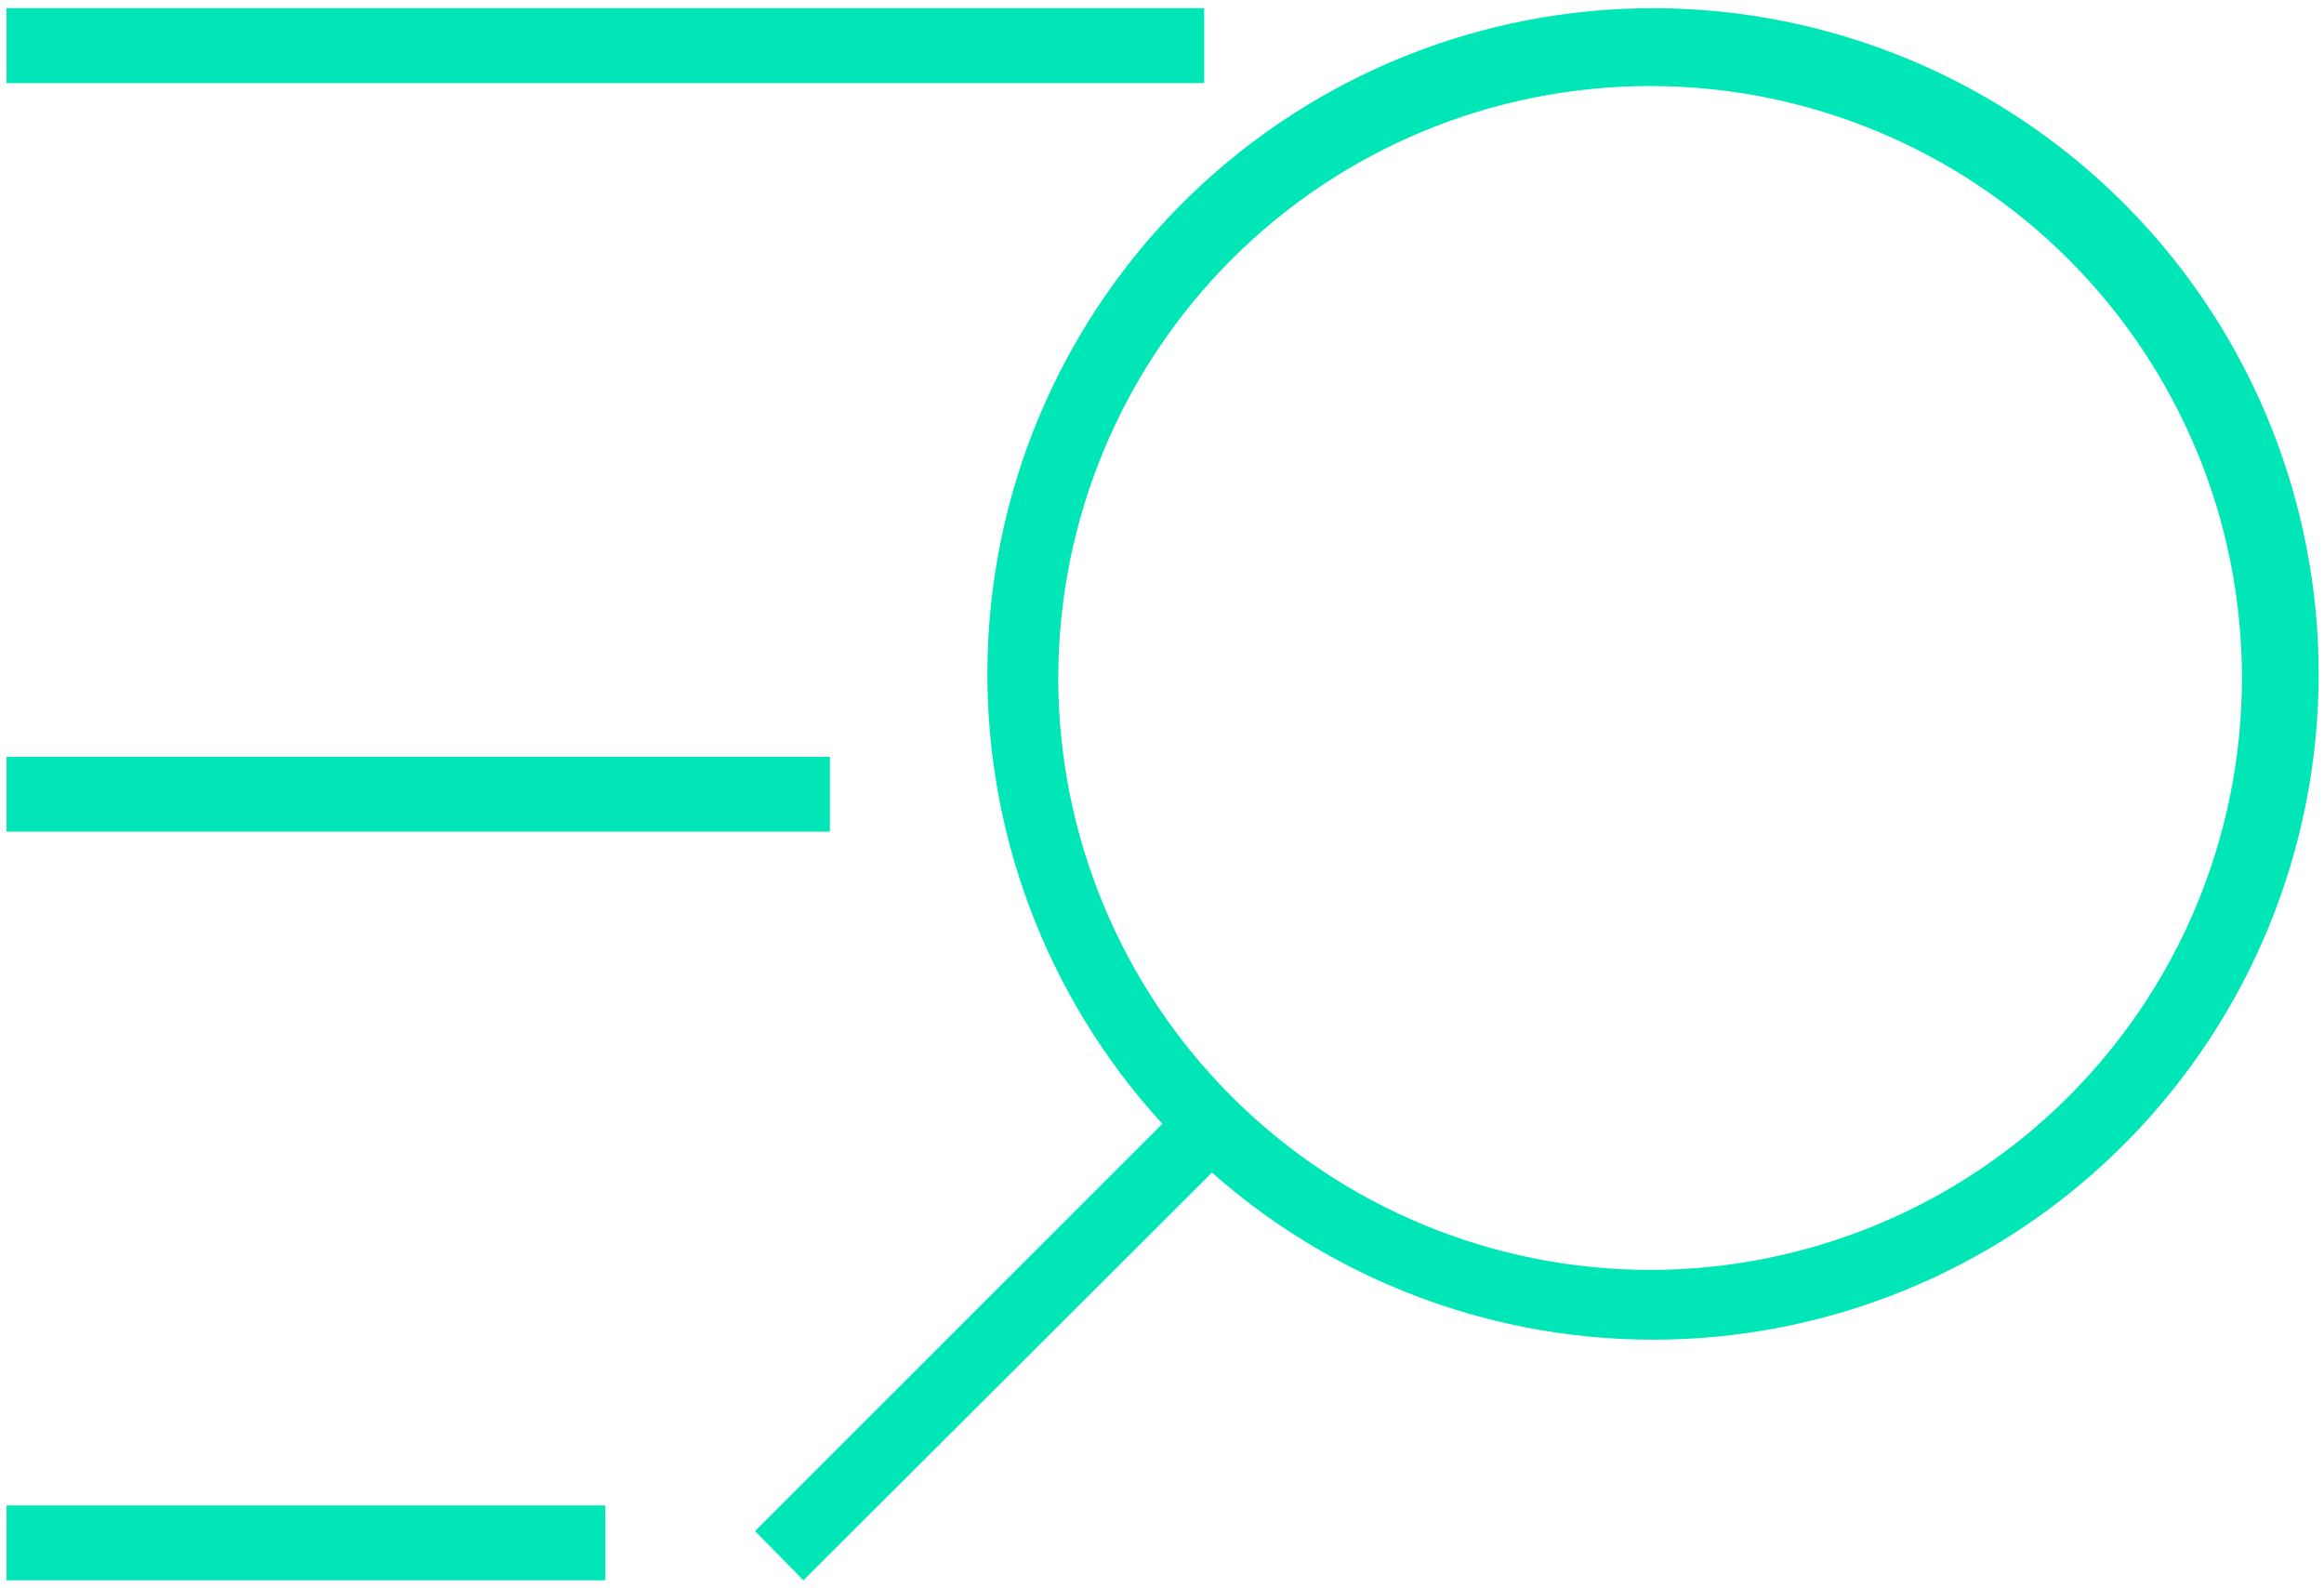 <svg width="243" height="166" viewBox="0 0 243 166" fill="none" xmlns="http://www.w3.org/2000/svg">
<path d="M0.684 79.122H86.775V86.949H0.684V79.122Z" fill="#01E6B6"/>
<path d="M0.684 0.856H125.908V8.683H0.684V0.856Z" fill="#01E6B6"/>
<path d="M0.684 157.387H63.296V165.213H0.684V157.387Z" fill="#01E6B6"/>
<path d="M78.946 160.063L121.537 117.492C109.275 104.117 102.721 86.483 103.272 68.346C103.823 50.209 111.435 33.006 124.484 20.399C137.534 7.793 154.991 0.781 173.136 0.857C191.28 0.933 208.677 8.093 221.619 20.809C234.563 33.524 242.028 50.792 242.426 68.931C242.824 87.071 236.122 104.648 223.748 117.922C211.375 131.193 194.309 139.108 176.185 139.978C158.061 140.849 140.313 134.609 126.724 122.587L84.006 165.214L78.946 160.063ZM234.419 70.878L234.421 70.876C234.421 54.464 227.9 38.724 216.294 27.119C204.689 15.514 188.948 8.994 172.537 8.994C156.126 8.994 140.384 15.514 128.78 27.119C117.174 38.724 110.655 54.465 110.655 70.876C110.655 87.288 117.174 103.029 128.78 114.634C140.385 126.238 156.126 132.76 172.537 132.76C188.936 132.76 204.667 126.25 216.268 114.66C227.871 103.07 234.4 87.349 234.42 70.948L234.419 70.878Z" fill="#01E6B6"/>
</svg>
